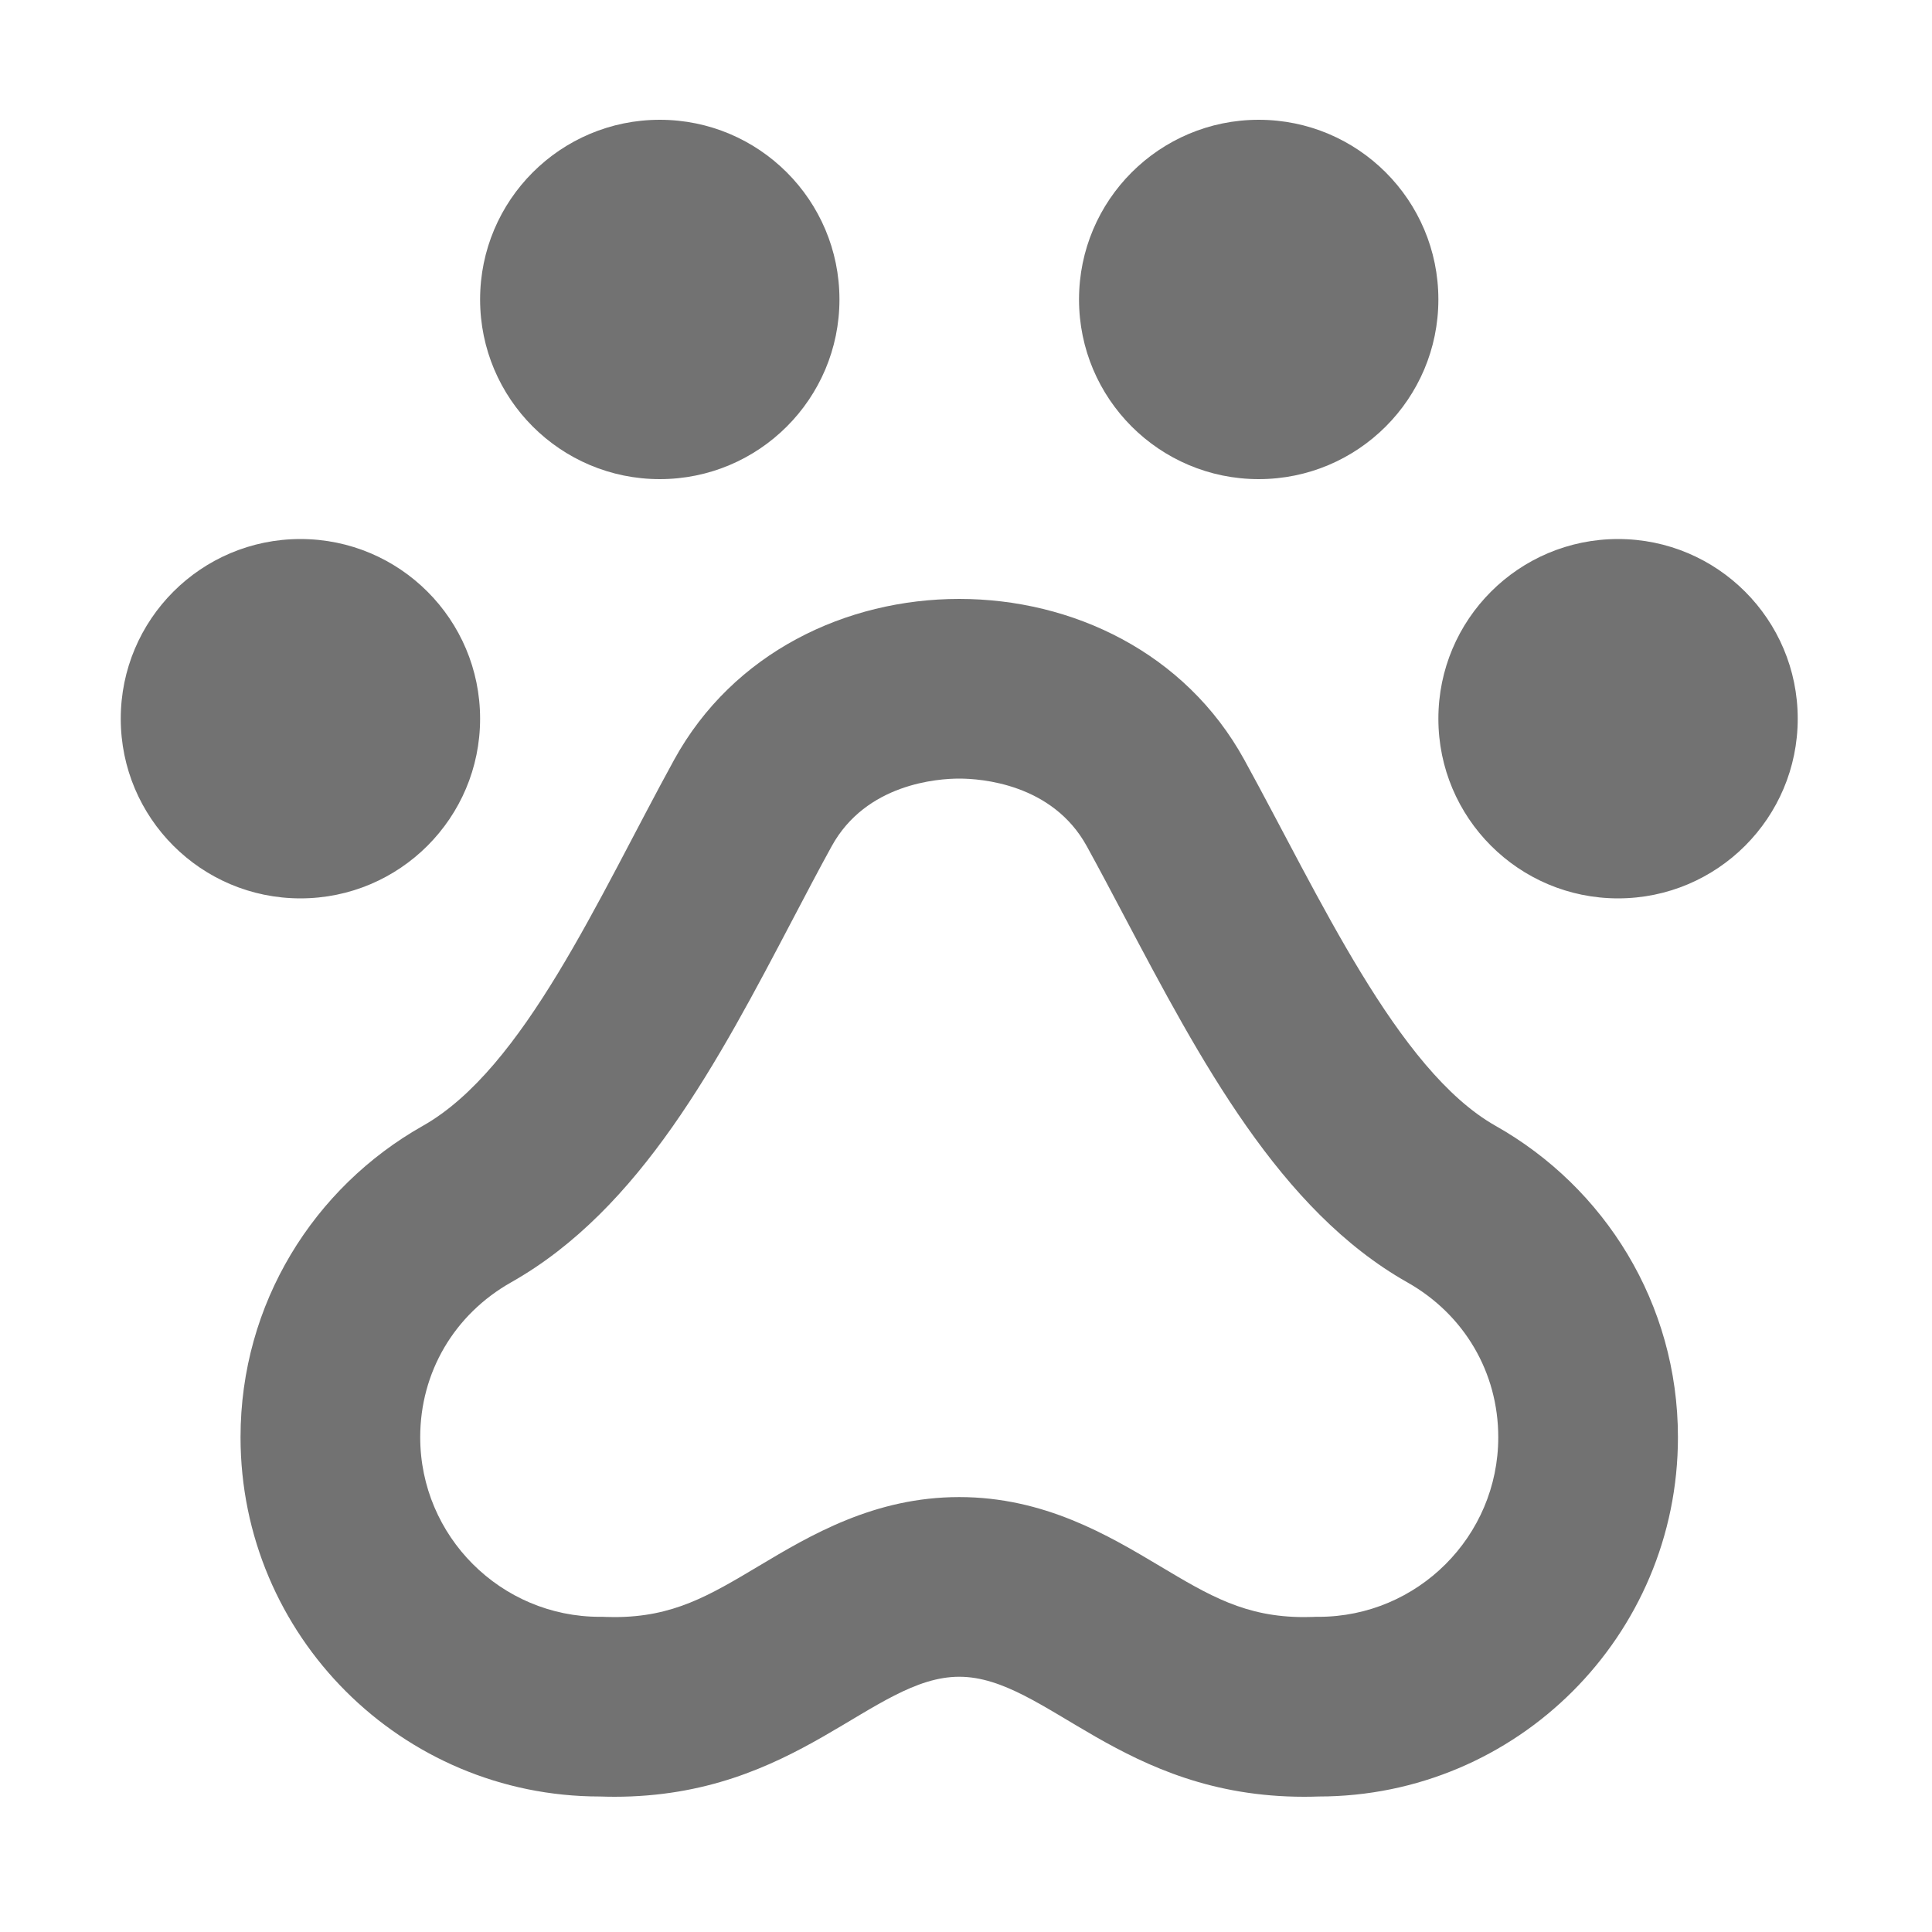 ﻿<?xml version='1.0' encoding='UTF-8'?>
<svg viewBox="-2 0 32 32" xmlns="http://www.w3.org/2000/svg">
  <g transform="matrix(0.062, 0, 0, 0.062, 0, 0)">
    <path d="M400, 144C373.49, 144 352, 165.49 352, 192C352, 218.51 373.49, 240 400, 240C426.51, 240 448, 218.51 448, 192C448, 165.49 426.51, 144 400, 144zM144, 128C170.51, 128 192, 106.51 192, 80C192, 53.49 170.51, 32 144, 32C117.49, 32 96, 53.49 96, 80C96, 106.51 117.49, 128 144, 128zM304, 128C330.51, 128 352, 106.51 352, 80C352, 53.49 330.51, 32 304, 32C277.49, 32 256, 53.49 256, 80C256, 106.51 277.49, 128 304, 128zM367.31, 300.78C341.02, 285.94 320.17, 239.37 300.14, 202.95C284.41, 174.31 254.21, 160 224, 160C193.79, 160 163.59, 174.31 147.85, 202.95C127.56, 239.91 107.73, 285.51 80.68, 300.78C51.63, 317.18 32, 348.18 32, 383.95C32, 436.96 74.98, 479.93 128, 479.93C129.31, 479.97 130.6, 480 131.87, 480C180.75, 480 200.79, 447.94 224, 447.94C247.21, 447.94 267.25, 480 316.13, 480C317.4, 480 318.69, 479.98 320, 479.93C373.02, 479.93 416, 436.96 416, 383.95C416, 348.18 396.37, 317.18 367.31, 300.78zM320, 431.93L319.19, 431.93L318.38, 431.96L316.13, 432C300.43, 432 290.85, 426.29 277.59, 418.37C263.83, 410.16 246.7, 399.94 224, 399.94C201.3, 399.94 184.17, 410.16 170.41, 418.38C157.16, 426.29 147.58, 432 131.87, 432L129.63, 431.96L128.82, 431.93L128, 431.93C101.53, 431.93 80, 410.41 80, 383.95C80, 366.63 89.08, 351.16 104.29, 342.57C138.85, 323.05 159.54, 283.65 179.54, 245.55C183.02, 238.93 186.46, 232.35 189.92, 226.07C199.13, 209.3 218.33, 208 224, 208C229.67, 208 248.87, 209.3 258.08, 226.07C261.35, 232.02 264.64, 238.24 267.97, 244.55C288.44, 283.28 309.62, 323.33 343.71, 342.58C358.92, 351.17 368, 366.64 368, 383.96C368, 410.41 346.47, 431.93 320, 431.93zM96, 192C96, 165.49 74.51, 144 48, 144C21.49, 144 0, 165.49 0, 192C0, 218.51 21.49, 240 48, 240C74.51, 240 96, 218.51 96, 192z" fill="#727272" fill-opacity="1" class="Black" />
  </g>
</svg>